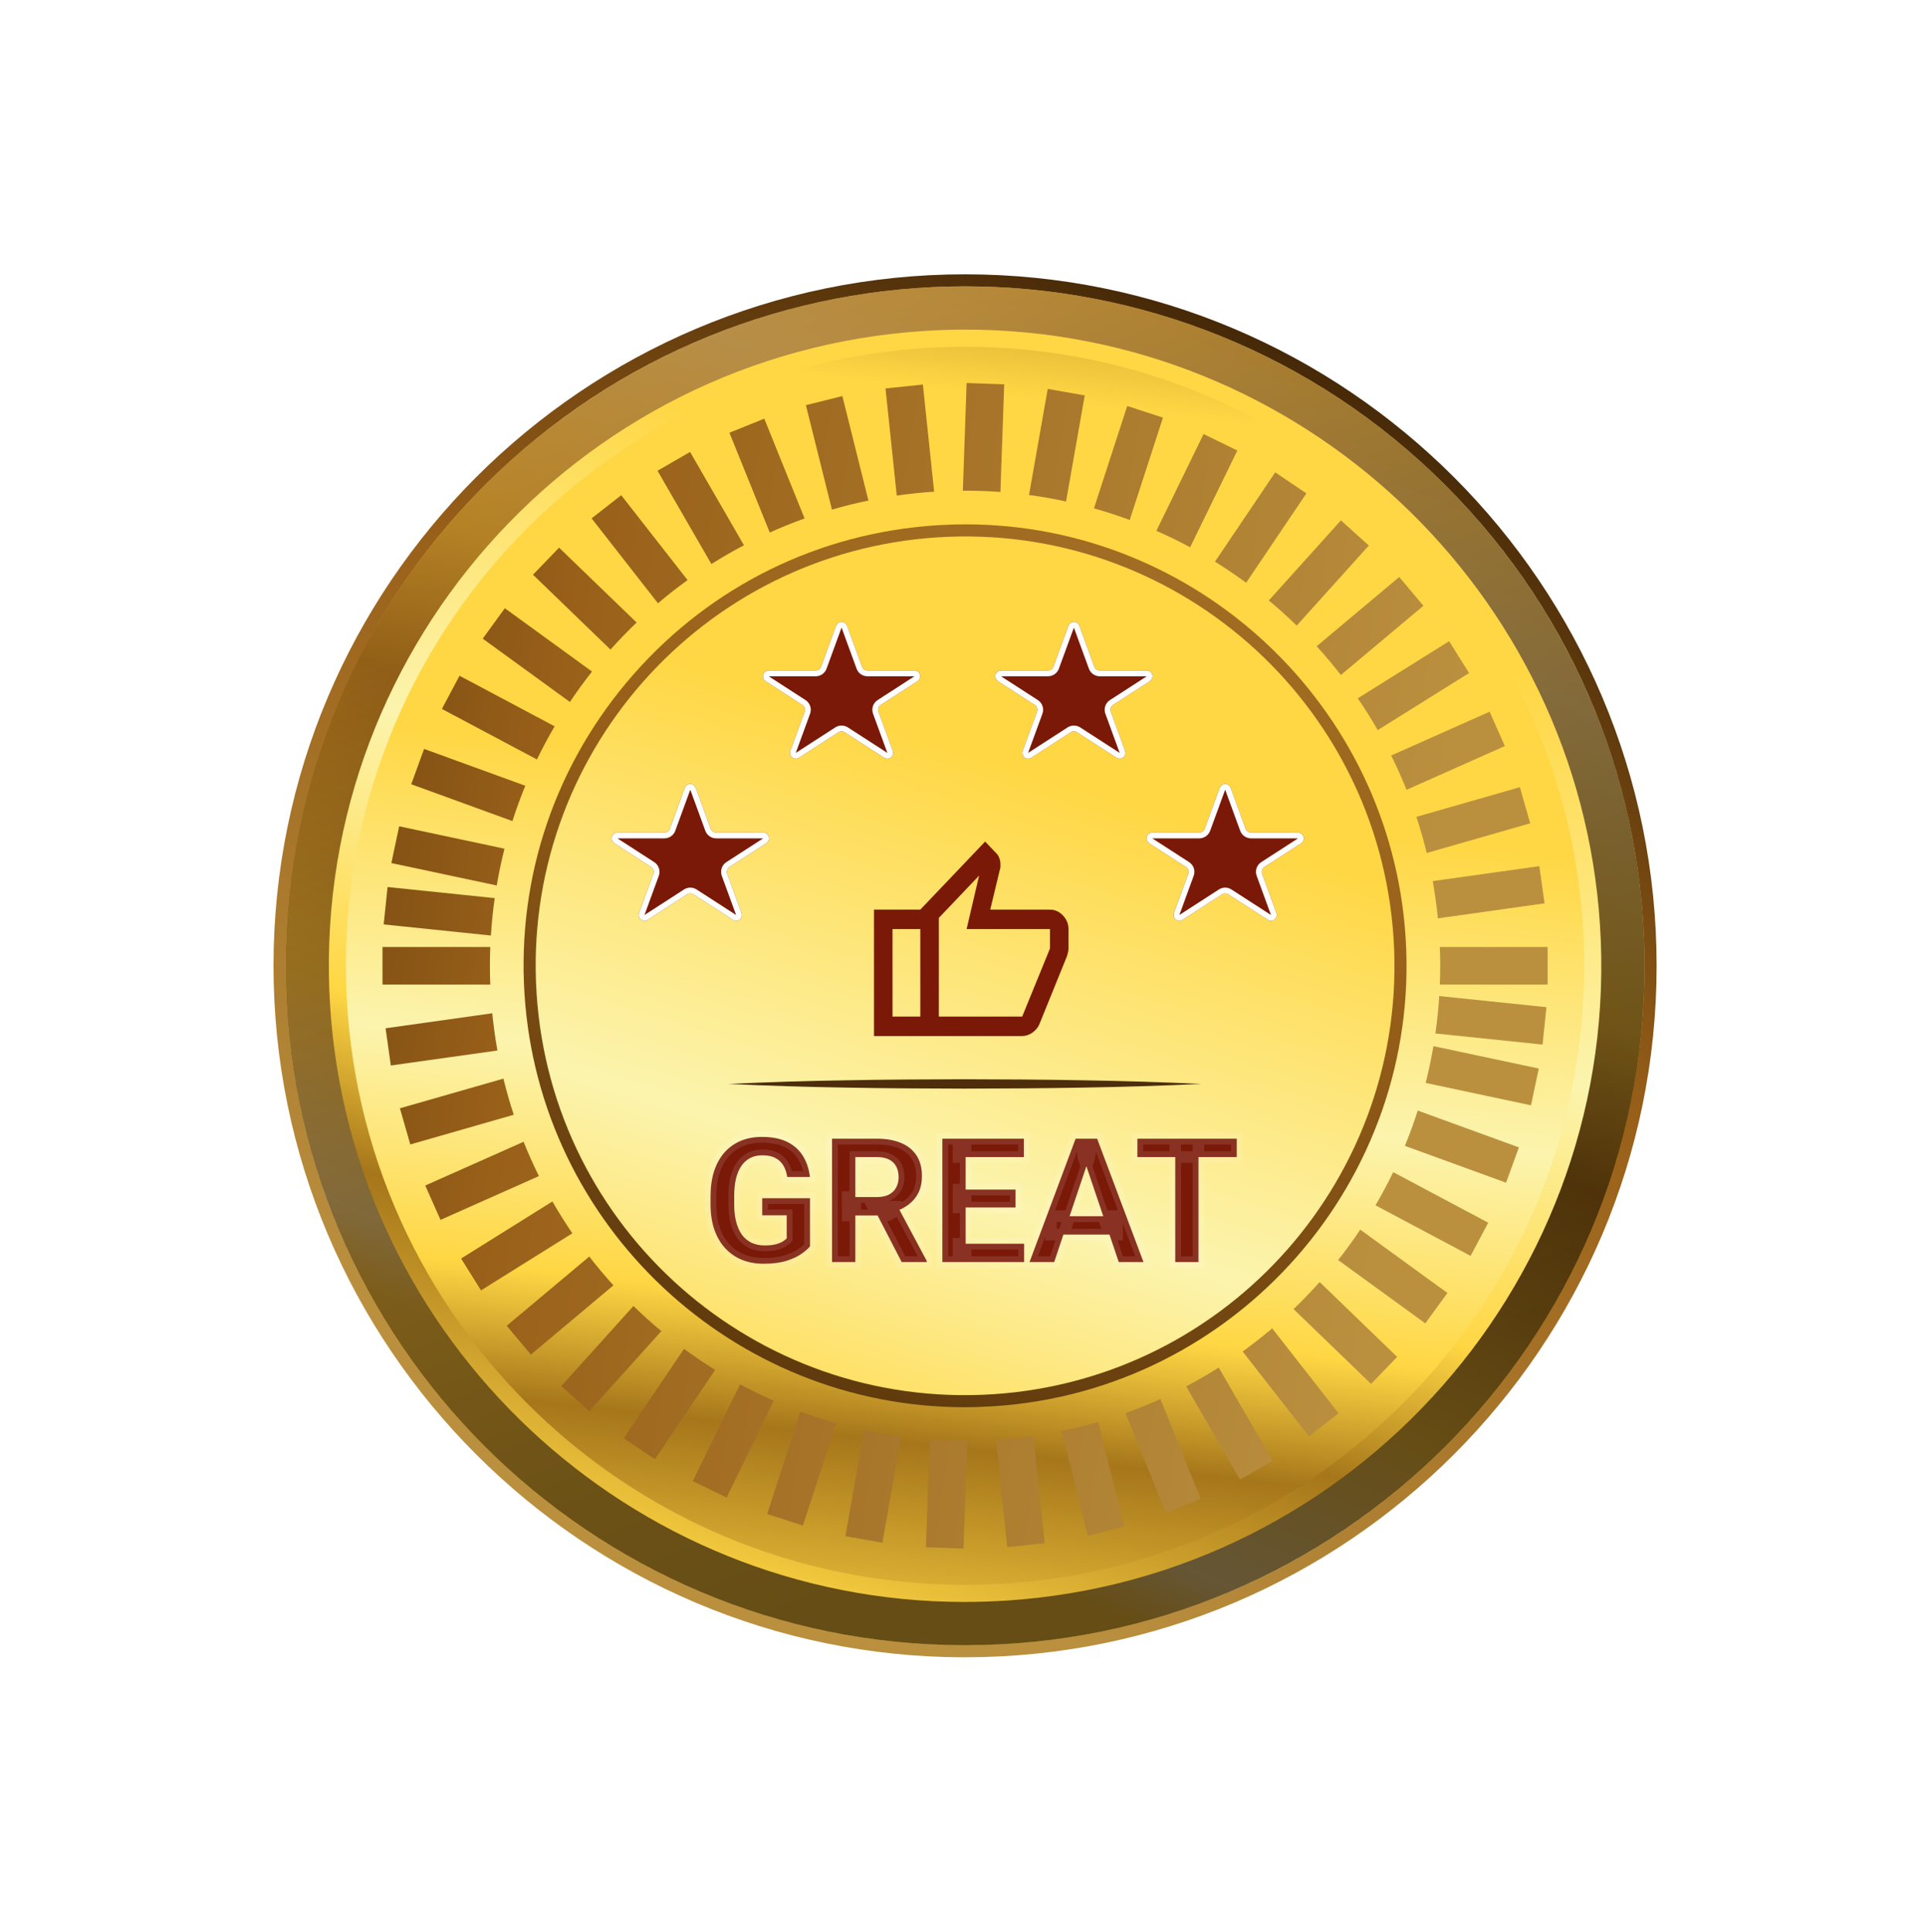 <svg width="333" height="334" viewBox="0 0 333 334" fill="none" xmlns="http://www.w3.org/2000/svg">
<path d="M166.856 286.57C100.925 286.57 47.289 232.928 47.289 166.997C47.289 101.066 100.925 47.43 166.856 47.43C232.787 47.43 286.423 101.066 286.423 166.997C286.423 232.928 232.787 286.564 166.856 286.564V286.57Z" fill="url(#paint0_linear_3808_193)"/>
<path d="M249.928 250.069C295.807 204.189 295.807 129.805 249.928 83.926C204.049 38.047 129.664 38.047 83.785 83.926C37.906 129.805 37.906 204.189 83.785 250.069C129.664 295.948 204.049 295.948 249.928 250.069Z" fill="url(#paint1_linear_3808_193)"/>
<path style="mix-blend-mode:multiply" opacity="0.7" d="M284.338 166.997C284.338 102.114 231.74 49.516 166.857 49.516C101.974 49.516 49.376 102.114 49.376 166.997C49.376 231.88 101.974 284.478 166.857 284.478C231.74 284.478 284.338 231.88 284.338 166.997Z" fill="url(#paint2_linear_3808_193)"/>
<path d="M166.753 276.997C108.955 276.997 60.786 231.768 57.084 174.032C53.207 113.506 99.295 61.107 159.822 57.224C162.193 57.074 164.595 56.997 166.966 56.997C224.759 56.997 272.933 102.226 276.635 159.962C280.512 220.488 234.429 272.892 173.897 276.77C171.526 276.92 169.124 276.997 166.759 276.997H166.753Z" fill="url(#paint3_linear_3808_193)"/>
<path d="M166.857 274.037C225.973 274.037 273.896 226.114 273.896 166.997C273.896 107.881 225.973 59.958 166.857 59.958C107.741 59.958 59.817 107.881 59.817 166.997C59.817 226.114 107.741 274.037 166.857 274.037Z" fill="url(#paint4_linear_3808_193)"/>
<path d="M166.785 243.328C126.68 243.328 93.254 211.947 90.686 171.884C89.382 151.54 96.081 131.904 109.545 116.592C123.01 101.284 141.631 92.132 161.975 90.827C163.622 90.724 165.288 90.666 166.929 90.666C207.034 90.666 240.46 122.048 243.027 162.111C245.719 204.11 213.738 240.471 171.739 243.163C170.092 243.266 168.426 243.323 166.785 243.323V243.328Z" fill="url(#paint5_linear_3808_193)"/>
<path d="M240.946 162.25C243.57 203.167 212.526 238.462 171.609 241.087C130.692 243.711 95.397 212.667 92.772 171.75C90.147 130.833 121.192 95.538 162.109 92.913C203.026 90.289 238.321 121.333 240.946 162.25Z" fill="url(#paint6_linear_3808_193)"/>
<g filter="url(#filter0_d_3808_193)">
<path d="M210.89 132.204C211.21 131.328 212.448 131.328 212.768 132.204L215.364 139.305C215.508 139.7 215.884 139.962 216.303 139.962H224.429C225.426 139.962 225.809 141.261 224.971 141.802L218.608 145.911C218.216 146.165 218.051 146.656 218.212 147.095L220.688 153.871C221.018 154.772 220.012 155.574 219.207 155.054L212.372 150.64C212.041 150.427 211.617 150.427 211.287 150.64L204.452 155.054C203.646 155.574 202.641 154.772 202.97 153.871L205.447 147.095C205.607 146.656 205.442 146.165 205.05 145.911L198.687 141.802C197.849 141.261 198.232 139.962 199.229 139.962H207.355C207.775 139.962 208.15 139.7 208.294 139.305L210.89 132.204Z" fill="#7A1908"/>
<path d="M212.299 132.375L214.895 139.477C215.111 140.068 215.674 140.462 216.303 140.462H224.429C224.927 140.462 225.119 141.111 224.7 141.382L218.337 145.491C217.748 145.871 217.501 146.608 217.742 147.266L220.219 154.042C220.383 154.493 219.881 154.894 219.478 154.634L212.643 150.22C212.148 149.9 211.511 149.9 211.015 150.22L204.18 154.634C203.777 154.894 203.275 154.493 203.44 154.042L205.916 147.266C206.157 146.608 205.91 145.871 205.321 145.491L198.958 141.382C198.539 141.111 198.731 140.462 199.229 140.462H207.355C207.985 140.462 208.547 140.068 208.764 139.477L211.36 132.375C211.52 131.938 212.139 131.938 212.299 132.375Z" stroke="white"/>
</g>
<g filter="url(#filter1_d_3808_193)">
<path d="M184.734 104.179C185.054 103.304 186.292 103.304 186.612 104.179L189.208 111.281C189.352 111.675 189.727 111.937 190.147 111.937H198.273C199.27 111.937 199.653 113.237 198.815 113.777L192.452 117.887C192.06 118.14 191.895 118.632 192.055 119.07L194.532 125.846C194.861 126.747 193.856 127.55 193.05 127.029L186.215 122.615C185.885 122.402 185.461 122.402 185.13 122.615L178.295 127.029C177.49 127.55 176.484 126.747 176.814 125.846L179.29 119.07C179.451 118.632 179.286 118.14 178.894 117.887L172.531 113.777C171.693 113.237 172.076 111.937 173.073 111.937H181.199C181.619 111.937 181.994 111.675 182.138 111.281L184.734 104.179Z" fill="#7A1908"/>
<path d="M186.142 104.351L188.738 111.452C188.955 112.044 189.517 112.437 190.147 112.437H198.273C198.771 112.437 198.963 113.087 198.544 113.357L192.181 117.467C191.592 117.847 191.345 118.584 191.586 119.242L194.062 126.018C194.227 126.468 193.725 126.87 193.322 126.609L186.487 122.195C185.991 121.875 185.354 121.875 184.859 122.195L178.024 126.609C177.621 126.87 177.119 126.468 177.283 126.018L179.76 119.242C180.001 118.584 179.754 117.847 179.165 117.467L172.802 113.357C172.383 113.087 172.575 112.437 173.073 112.437H181.199C181.828 112.437 182.391 112.044 182.607 111.452L185.203 104.351C185.363 103.913 185.982 103.913 186.142 104.351Z" stroke="white"/>
</g>
<g filter="url(#filter2_d_3808_193)">
<path d="M144.566 104.179C144.886 103.304 146.124 103.304 146.444 104.179L149.04 111.281C149.184 111.675 149.559 111.937 149.979 111.937H158.105C159.102 111.937 159.485 113.237 158.647 113.777L152.284 117.887C151.892 118.14 151.727 118.632 151.887 119.07L154.364 125.846C154.693 126.747 153.688 127.55 152.882 127.029L146.047 122.615C145.717 122.402 145.293 122.402 144.962 122.615L138.127 127.029C137.322 127.55 136.316 126.747 136.646 125.846L139.123 119.07C139.283 118.632 139.118 118.14 138.726 117.887L132.363 113.777C131.525 113.237 131.908 111.937 132.905 111.937H141.031C141.451 111.937 141.826 111.675 141.97 111.281L144.566 104.179Z" fill="#7A1908"/>
<path d="M145.975 104.351L148.57 111.452C148.787 112.044 149.349 112.437 149.979 112.437H158.105C158.603 112.437 158.795 113.087 158.376 113.357L152.013 117.467C151.424 117.847 151.177 118.584 151.418 119.242L153.894 126.018C154.059 126.468 153.557 126.87 153.154 126.609L146.319 122.195C145.823 121.875 145.186 121.875 144.691 122.195L137.856 126.609C137.453 126.87 136.951 126.468 137.115 126.018L139.592 119.242C139.833 118.584 139.586 117.847 138.997 117.467L132.634 113.357C132.215 113.087 132.407 112.437 132.905 112.437H141.031C141.66 112.437 142.223 112.044 142.439 111.452L145.035 104.351C145.195 103.913 145.814 103.913 145.975 104.351Z" stroke="white"/>
</g>
<g filter="url(#filter3_d_3808_193)">
<path d="M118.41 132.204C118.73 131.328 119.969 131.328 120.289 132.204L122.885 139.305C123.029 139.7 123.404 139.962 123.824 139.962H131.949C132.946 139.962 133.329 141.261 132.492 141.802L126.129 145.911C125.736 146.165 125.572 146.656 125.732 147.095L128.209 153.871C128.538 154.772 127.533 155.574 126.727 155.054L119.892 150.64C119.562 150.427 119.137 150.427 118.807 150.64L111.972 155.054C111.166 155.574 110.161 154.772 110.49 153.871L112.967 147.095C113.128 146.656 112.963 146.165 112.571 145.911L106.207 141.802C105.37 141.261 105.753 139.962 106.75 139.962H114.875C115.295 139.962 115.67 139.7 115.815 139.305L118.41 132.204Z" fill="#7A1908"/>
<path d="M119.819 132.375L122.415 139.477C122.631 140.068 123.194 140.462 123.824 140.462H131.949C132.448 140.462 132.639 141.111 132.221 141.382L125.857 145.491C125.269 145.871 125.022 146.608 125.262 147.266L127.739 154.042C127.904 154.493 127.401 154.894 126.998 154.634L120.163 150.22C119.668 149.9 119.031 149.9 118.536 150.22L111.701 154.634C111.298 154.894 110.795 154.493 110.96 154.042L113.437 147.266C113.677 146.608 113.43 145.871 112.842 145.491L106.479 141.382C106.06 141.111 106.251 140.462 106.75 140.462H114.875C115.505 140.462 116.068 140.068 116.284 139.477L118.88 132.375C119.04 131.938 119.659 131.938 119.819 132.375Z" stroke="white"/>
</g>
<path d="M231.83 116.721L246.102 104.747L241.925 99.767L227.652 111.741C229.107 113.34 230.5 115.007 231.83 116.721Z" fill="url(#paint7_linear_3808_193)"/>
<path d="M249.011 166.997C249.011 168.084 248.985 169.166 248.943 170.248H267.58V163.751H248.943C248.985 164.828 249.011 165.91 249.011 167.002V166.997Z" fill="url(#paint8_linear_3808_193)"/>
<path d="M243.188 136.568L260.188 129L257.548 123.062L240.537 130.636C241.495 132.572 242.38 134.549 243.188 136.568Z" fill="url(#paint9_linear_3808_193)"/>
<path d="M248.607 158.792L267.052 156.198L266.146 149.764L247.712 152.352C248.095 154.469 248.39 156.618 248.607 158.787V158.792Z" fill="url(#paint10_linear_3808_193)"/>
<path d="M246.677 147.491L264.573 142.361L262.781 136.112L244.891 141.242C245.569 143.292 246.164 145.373 246.677 147.491Z" fill="url(#paint11_linear_3808_193)"/>
<path d="M195.324 89.91L201.075 72.211L194.894 70.203L189.143 87.902C191.239 88.492 193.299 89.16 195.324 89.91Z" fill="url(#paint12_linear_3808_193)"/>
<path d="M184.313 86.711L187.548 68.375L181.15 67.247L177.914 85.588C180.073 85.878 182.211 86.256 184.313 86.711Z" fill="url(#paint13_linear_3808_193)"/>
<path d="M205.771 94.631L213.934 77.9L208.095 75.053L199.937 91.784C201.924 92.659 203.876 93.611 205.776 94.636L205.771 94.631Z" fill="url(#paint14_linear_3808_193)"/>
<path d="M224.199 108.174L236.669 94.326L231.84 89.978L219.374 103.825C221.041 105.213 222.651 106.662 224.199 108.179V108.174Z" fill="url(#paint15_linear_3808_193)"/>
<path d="M215.455 100.761L225.871 85.313L220.482 81.679L210.066 97.121C211.909 98.266 213.706 99.477 215.45 100.761H215.455Z" fill="url(#paint16_linear_3808_193)"/>
<path d="M223.65 226.358L237.053 239.3L241.567 234.626L228.165 221.679C226.72 223.294 225.219 224.857 223.656 226.353L223.65 226.358Z" fill="url(#paint17_linear_3808_193)"/>
<path d="M205.092 239.725L214.4 255.85L220.027 252.599L210.714 236.469C208.887 237.623 207.007 238.71 205.087 239.72L205.092 239.725Z" fill="url(#paint18_linear_3808_193)"/>
<path d="M248.178 178.696L266.705 180.617L267.373 174.151L248.84 172.23C248.706 174.41 248.483 176.563 248.178 178.696Z" fill="url(#paint19_linear_3808_193)"/>
<path d="M194.604 244.342L201.578 261.602L207.603 259.169L200.63 241.915C198.663 242.805 196.649 243.613 194.604 244.348V244.342Z" fill="url(#paint20_linear_3808_193)"/>
<path d="M183.566 247.449L188.07 265.51L194.375 263.937L189.872 245.875C187.801 246.476 185.699 247.004 183.566 247.444V247.449Z" fill="url(#paint21_linear_3808_193)"/>
<path d="M172.209 248.976L174.156 267.509L180.616 266.83L178.67 248.308C176.542 248.614 174.384 248.841 172.204 248.981L172.209 248.976Z" fill="url(#paint22_linear_3808_193)"/>
<path d="M214.84 233.689L226.311 248.37L231.431 244.369L219.96 229.688C218.308 231.09 216.6 232.426 214.84 233.694V233.689Z" fill="url(#paint23_linear_3808_193)"/>
<path d="M242.902 198.135L260.395 204.503L262.615 198.394L245.123 192.027C244.461 194.098 243.72 196.137 242.902 198.13V198.135Z" fill="url(#paint24_linear_3808_193)"/>
<path d="M166.857 84.843C168.912 84.843 170.952 84.92 172.97 85.07L173.623 66.455L167.126 66.227L166.474 84.848C166.603 84.848 166.727 84.848 166.857 84.848V84.843Z" fill="url(#paint25_linear_3808_193)"/>
<path d="M246.495 187.249L264.702 191.121L266.053 184.764L247.836 180.892C247.468 183.04 247.023 185.162 246.495 187.249Z" fill="url(#paint26_linear_3808_193)"/>
<path d="M237.819 208.411L254.261 217.154L257.31 211.419L240.879 202.68C239.931 204.637 238.912 206.547 237.819 208.416V208.411Z" fill="url(#paint27_linear_3808_193)"/>
<path d="M231.364 217.879L246.434 228.828L250.254 223.568L235.185 212.62C233.979 214.421 232.705 216.176 231.364 217.874V217.879Z" fill="url(#paint28_linear_3808_193)"/>
<path d="M238.207 126.246L253.997 116.379L250.554 110.871L234.76 120.743C235.981 122.529 237.131 124.366 238.207 126.251V126.246Z" fill="url(#paint29_linear_3808_193)"/>
<path d="M101.883 217.273L87.61 229.247L91.788 234.227L106.06 222.253C104.606 220.654 103.213 218.987 101.883 217.273Z" fill="url(#paint30_linear_3808_193)"/>
<path d="M95.511 207.748L79.722 217.615L83.164 223.123L98.958 213.251C97.737 211.465 96.588 209.627 95.505 207.743L95.511 207.748Z" fill="url(#paint31_linear_3808_193)"/>
<path d="M109.519 225.825L97.048 239.673L101.878 244.022L114.343 230.174C112.676 228.787 111.066 227.337 109.519 225.82V225.825Z" fill="url(#paint32_linear_3808_193)"/>
<path d="M85.11 175.207L66.665 177.801L67.571 184.235L86.005 181.647C85.622 179.53 85.327 177.381 85.11 175.212V175.207Z" fill="url(#paint33_linear_3808_193)"/>
<path d="M87.041 186.508L69.145 191.638L70.937 197.887L88.828 192.757C88.154 190.707 87.554 188.626 87.041 186.508Z" fill="url(#paint34_linear_3808_193)"/>
<path d="M90.526 197.426L73.525 204.994L76.165 210.932L93.176 203.358C92.219 201.422 91.333 199.445 90.526 197.426Z" fill="url(#paint35_linear_3808_193)"/>
<path d="M167.239 249.147C167.11 249.147 166.985 249.147 166.856 249.147C164.801 249.147 162.761 249.069 160.742 248.919L160.09 267.534L166.587 267.762L167.239 249.142V249.147Z" fill="url(#paint36_linear_3808_193)"/>
<path d="M149.4 247.288L146.165 265.624L152.563 266.753L155.799 248.411C153.64 248.122 151.502 247.744 149.4 247.288Z" fill="url(#paint37_linear_3808_193)"/>
<path d="M138.395 244.084L132.644 261.783L138.825 263.792L144.576 246.093C142.479 245.502 140.419 244.835 138.395 244.084Z" fill="url(#paint38_linear_3808_193)"/>
<path d="M161.509 85.023L159.562 66.491L153.102 67.169L155.048 85.691C157.176 85.386 159.334 85.158 161.514 85.018L161.509 85.023Z" fill="url(#paint39_linear_3808_193)"/>
<path d="M127.948 239.368L119.784 256.099L125.624 258.946L133.782 242.215C131.794 241.34 129.843 240.388 127.943 239.363L127.948 239.368Z" fill="url(#paint40_linear_3808_193)"/>
<path d="M118.262 233.239L107.847 248.686L113.236 252.32L123.651 236.878C121.808 235.734 120.012 234.523 118.267 233.239H118.262Z" fill="url(#paint41_linear_3808_193)"/>
<path d="M128.621 94.274L119.314 78.148L113.687 81.399L122.999 97.53C124.827 96.376 126.706 95.289 128.627 94.279L128.621 94.274Z" fill="url(#paint42_linear_3808_193)"/>
<path d="M118.879 100.31L107.407 85.629L102.287 89.63L113.759 104.312C115.41 102.909 117.118 101.573 118.879 100.305V100.31Z" fill="url(#paint43_linear_3808_193)"/>
<path d="M84.702 166.997C84.702 165.91 84.728 164.828 84.769 163.746H66.133V170.243H84.769C84.728 169.166 84.702 168.084 84.702 166.992V166.997Z" fill="url(#paint44_linear_3808_193)"/>
<path d="M139.114 89.651L132.141 72.392L126.115 74.825L133.088 92.079C135.055 91.189 137.069 90.381 139.114 89.646V89.651Z" fill="url(#paint45_linear_3808_193)"/>
<path d="M150.146 86.546L145.642 68.484L139.337 70.058L143.841 88.119C145.911 87.519 148.013 86.991 150.146 86.551V86.546Z" fill="url(#paint46_linear_3808_193)"/>
<path d="M110.067 107.641L96.665 94.699L92.15 99.373L105.553 112.32C106.997 110.705 108.499 109.142 110.062 107.646L110.067 107.641Z" fill="url(#paint47_linear_3808_193)"/>
<path d="M85.535 155.298L67.008 153.377L66.34 159.843L84.873 161.763C85.007 159.584 85.23 157.43 85.535 155.298Z" fill="url(#paint48_linear_3808_193)"/>
<path d="M87.223 146.751L69.016 142.878L67.665 149.235L85.882 153.108C86.249 150.959 86.695 148.837 87.223 146.751Z" fill="url(#paint49_linear_3808_193)"/>
<path d="M95.894 125.589L79.452 116.845L76.403 122.581L92.834 131.319C93.782 129.363 94.801 127.452 95.894 125.584V125.589Z" fill="url(#paint50_linear_3808_193)"/>
<path d="M90.816 135.864L73.323 129.497L71.103 135.606L88.595 141.973C89.257 139.902 89.998 137.863 90.821 135.87L90.816 135.864Z" fill="url(#paint51_linear_3808_193)"/>
<path d="M102.355 116.12L87.285 105.171L83.465 110.431L98.534 121.38C99.74 119.578 101.014 117.823 102.355 116.125V116.12Z" fill="url(#paint52_linear_3808_193)"/>
<path d="M176.732 179.144H159.117V157.285L170.327 145.515L172.329 147.616C172.515 147.813 172.669 148.079 172.789 148.415C172.909 148.751 172.969 149.074 172.969 149.382V149.97L171.208 157.285H181.537C182.391 157.285 183.138 157.621 183.778 158.294C184.419 158.966 184.739 159.751 184.739 160.648V164.011C184.739 164.207 184.713 164.417 184.659 164.641C184.606 164.865 184.552 165.075 184.499 165.272L179.695 177.126C179.455 177.686 179.054 178.163 178.494 178.555C177.933 178.947 177.346 179.144 176.732 179.144ZM162.32 175.781H176.732L181.537 164.011V160.648H167.124L169.286 151.4L162.32 158.714V175.781ZM159.117 157.285V160.648H154.313V175.781H159.117V179.144H151.11V157.285H159.117Z" fill="#7A1908"/>
<mask id="path-63-outside-1_3808_193" maskUnits="userSpaceOnUse" x="121.26" y="195.222" width="94" height="25" fill="black">
<rect fill="white" x="121.26" y="195.222" width="94" height="25"/>
<path d="M140.049 207.191V215.497C139.736 215.897 139.243 216.332 138.569 216.801C137.905 217.27 137.036 217.675 135.962 218.017C134.888 218.349 133.569 218.515 132.007 218.515C130.65 218.515 129.409 218.29 128.286 217.841C127.163 217.382 126.196 216.713 125.386 215.834C124.575 214.955 123.95 213.881 123.511 212.611C123.071 211.342 122.852 209.892 122.852 208.261V206.854C122.852 205.224 123.057 203.773 123.467 202.504C123.887 201.234 124.483 200.16 125.254 199.281C126.035 198.402 126.968 197.733 128.052 197.274C129.146 196.815 130.366 196.586 131.714 196.586C133.521 196.586 135.005 196.884 136.167 197.479C137.339 198.075 138.237 198.896 138.862 199.94C139.487 200.976 139.878 202.167 140.034 203.515H136.109C136.001 202.772 135.786 202.123 135.464 201.566C135.142 201 134.683 200.561 134.087 200.248C133.501 199.926 132.739 199.765 131.802 199.765C131.011 199.765 130.313 199.921 129.707 200.233C129.102 200.546 128.594 201 128.184 201.596C127.774 202.191 127.461 202.929 127.246 203.808C127.041 204.687 126.939 205.692 126.939 206.825V208.261C126.939 209.403 127.056 210.419 127.29 211.308C127.525 212.187 127.861 212.929 128.301 213.534C128.75 214.13 129.302 214.584 129.956 214.896C130.62 215.199 131.372 215.351 132.212 215.351C132.974 215.351 133.604 215.287 134.102 215.16C134.61 215.023 135.015 214.862 135.318 214.677C135.62 214.491 135.855 214.311 136.021 214.135V210.136H131.787V207.191H140.049ZM143.858 196.894H151.607C153.228 196.894 154.619 197.138 155.781 197.626C156.943 198.114 157.837 198.837 158.462 199.794C159.087 200.751 159.4 201.928 159.4 203.324C159.4 204.428 159.204 205.385 158.814 206.195C158.423 207.006 157.871 207.685 157.158 208.231C156.455 208.778 155.625 209.208 154.668 209.521L153.408 210.165H146.568L146.538 206.986H151.651C152.481 206.986 153.169 206.84 153.716 206.547C154.263 206.254 154.673 205.849 154.946 205.331C155.23 204.813 155.371 204.223 155.371 203.559C155.371 202.846 155.235 202.23 154.961 201.713C154.688 201.186 154.273 200.78 153.716 200.497C153.159 200.214 152.456 200.072 151.607 200.072H147.886V218.222H143.858V196.894ZM155.899 218.222L150.962 208.671L155.225 208.656L160.22 218.017V218.222H155.899ZM177.066 215.058V218.222H165.728V215.058H177.066ZM166.958 196.894V218.222H162.93V196.894H166.958ZM175.586 205.697V208.788H165.728V205.697H175.586ZM177.022 196.894V200.072H165.728V196.894H177.022ZM188.345 200.131L182.266 218.222H178.003L185.972 196.894H188.696L188.345 200.131ZM193.428 218.222L187.319 200.131L186.953 196.894H189.693L197.705 218.222H193.428ZM193.15 210.297V213.476H181.709V210.297H193.15ZM207.212 196.894V218.222H203.198V196.894H207.212ZM213.833 196.894V200.072H196.651V196.894H213.833Z"/>
</mask>
<path d="M140.049 207.191V215.497C139.736 215.897 139.243 216.332 138.569 216.801C137.905 217.27 137.036 217.675 135.962 218.017C134.888 218.349 133.569 218.515 132.007 218.515C130.65 218.515 129.409 218.29 128.286 217.841C127.163 217.382 126.196 216.713 125.386 215.834C124.575 214.955 123.95 213.881 123.511 212.611C123.071 211.342 122.852 209.892 122.852 208.261V206.854C122.852 205.224 123.057 203.773 123.467 202.504C123.887 201.234 124.483 200.16 125.254 199.281C126.035 198.402 126.968 197.733 128.052 197.274C129.146 196.815 130.366 196.586 131.714 196.586C133.521 196.586 135.005 196.884 136.167 197.479C137.339 198.075 138.237 198.896 138.862 199.94C139.487 200.976 139.878 202.167 140.034 203.515H136.109C136.001 202.772 135.786 202.123 135.464 201.566C135.142 201 134.683 200.561 134.087 200.248C133.501 199.926 132.739 199.765 131.802 199.765C131.011 199.765 130.313 199.921 129.707 200.233C129.102 200.546 128.594 201 128.184 201.596C127.774 202.191 127.461 202.929 127.246 203.808C127.041 204.687 126.939 205.692 126.939 206.825V208.261C126.939 209.403 127.056 210.419 127.29 211.308C127.525 212.187 127.861 212.929 128.301 213.534C128.75 214.13 129.302 214.584 129.956 214.896C130.62 215.199 131.372 215.351 132.212 215.351C132.974 215.351 133.604 215.287 134.102 215.16C134.61 215.023 135.015 214.862 135.318 214.677C135.62 214.491 135.855 214.311 136.021 214.135V210.136H131.787V207.191H140.049ZM143.858 196.894H151.607C153.228 196.894 154.619 197.138 155.781 197.626C156.943 198.114 157.837 198.837 158.462 199.794C159.087 200.751 159.4 201.928 159.4 203.324C159.4 204.428 159.204 205.385 158.814 206.195C158.423 207.006 157.871 207.685 157.158 208.231C156.455 208.778 155.625 209.208 154.668 209.521L153.408 210.165H146.568L146.538 206.986H151.651C152.481 206.986 153.169 206.84 153.716 206.547C154.263 206.254 154.673 205.849 154.946 205.331C155.23 204.813 155.371 204.223 155.371 203.559C155.371 202.846 155.235 202.23 154.961 201.713C154.688 201.186 154.273 200.78 153.716 200.497C153.159 200.214 152.456 200.072 151.607 200.072H147.886V218.222H143.858V196.894ZM155.899 218.222L150.962 208.671L155.225 208.656L160.22 218.017V218.222H155.899ZM177.066 215.058V218.222H165.728V215.058H177.066ZM166.958 196.894V218.222H162.93V196.894H166.958ZM175.586 205.697V208.788H165.728V205.697H175.586ZM177.022 196.894V200.072H165.728V196.894H177.022ZM188.345 200.131L182.266 218.222H178.003L185.972 196.894H188.696L188.345 200.131ZM193.428 218.222L187.319 200.131L186.953 196.894H189.693L197.705 218.222H193.428ZM193.15 210.297V213.476H181.709V210.297H193.15ZM207.212 196.894V218.222H203.198V196.894H207.212ZM213.833 196.894V200.072H196.651V196.894H213.833Z" fill="#7A1908"/>
<path d="M140.049 207.191H141.049V206.191H140.049V207.191ZM140.049 215.497L140.837 216.112L141.049 215.841V215.497H140.049ZM138.569 216.801L137.998 215.98L137.993 215.984L138.569 216.801ZM135.962 218.017L136.257 218.972L136.265 218.97L135.962 218.017ZM128.286 217.841L127.908 218.767L127.915 218.769L128.286 217.841ZM123.467 202.504L122.518 202.19L122.515 202.196L123.467 202.504ZM125.254 199.281L124.507 198.617L124.503 198.622L125.254 199.281ZM128.052 197.274L127.665 196.352L127.662 196.354L128.052 197.274ZM136.167 197.479L135.711 198.369L135.714 198.371L136.167 197.479ZM138.862 199.94L138.004 200.454L138.006 200.457L138.862 199.94ZM140.034 203.515V204.515H141.157L141.028 203.399L140.034 203.515ZM136.109 203.515L135.119 203.658L135.243 204.515H136.109V203.515ZM135.464 201.566L134.595 202.061L134.599 202.067L135.464 201.566ZM134.087 200.248L133.605 201.124L133.614 201.129L133.623 201.134L134.087 200.248ZM127.246 203.808L126.275 203.57L126.272 203.58L127.246 203.808ZM127.29 211.308L126.323 211.563L126.324 211.565L127.29 211.308ZM128.301 213.534L127.492 214.122L127.497 214.129L127.502 214.136L128.301 213.534ZM129.956 214.896L129.525 215.799L129.533 215.803L129.541 215.806L129.956 214.896ZM134.102 215.16L134.349 216.129L134.362 216.126L134.102 215.16ZM136.021 214.135L136.748 214.821L137.021 214.532V214.135H136.021ZM136.021 210.136H137.021V209.136H136.021V210.136ZM131.787 210.136H130.787V211.136H131.787V210.136ZM131.787 207.191V206.191H130.787V207.191H131.787ZM139.049 207.191V215.497H141.049V207.191H139.049ZM139.261 214.882C139.036 215.17 138.634 215.538 137.998 215.98L139.141 217.622C139.853 217.126 140.437 216.625 140.837 216.112L139.261 214.882ZM137.993 215.984C137.438 216.376 136.67 216.742 135.659 217.064L136.265 218.97C137.402 218.608 138.373 218.163 139.146 217.618L137.993 215.984ZM135.667 217.061C134.717 217.355 133.505 217.515 132.007 217.515V219.515C133.634 219.515 135.058 219.343 136.257 218.972L135.667 217.061ZM132.007 217.515C130.761 217.515 129.649 217.309 128.658 216.912L127.915 218.769C129.17 219.271 130.538 219.515 132.007 219.515V217.515ZM128.665 216.915C127.675 216.511 126.831 215.926 126.121 215.156L124.651 216.512C125.562 217.5 126.651 218.253 127.908 218.766L128.665 216.915ZM126.121 215.156C125.415 214.39 124.856 213.44 124.456 212.284L122.566 212.938C123.045 214.322 123.736 215.52 124.651 216.512L126.121 215.156ZM124.456 212.284C124.06 211.14 123.852 209.803 123.852 208.261H121.852C121.852 209.98 122.083 211.544 122.566 212.938L124.456 212.284ZM123.852 208.261V206.854H121.852V208.261H123.852ZM123.852 206.854C123.852 205.306 124.047 203.962 124.419 202.811L122.515 202.196C122.067 203.585 121.852 205.142 121.852 206.854H123.852ZM124.416 202.818C124.8 201.658 125.334 200.706 126.006 199.941L124.503 198.622C123.631 199.615 122.974 200.811 122.518 202.19L124.416 202.818ZM126.001 199.946C126.684 199.178 127.494 198.596 128.442 198.195L127.662 196.354C126.441 196.87 125.387 197.627 124.507 198.617L126.001 199.946ZM128.439 198.197C129.394 197.795 130.481 197.586 131.714 197.586V195.586C130.251 195.586 128.897 195.835 127.665 196.352L128.439 198.197ZM131.714 197.586C133.42 197.586 134.734 197.868 135.711 198.369L136.623 196.59C135.276 195.899 133.622 195.586 131.714 195.586V197.586ZM135.714 198.371C136.732 198.888 137.484 199.583 138.004 200.454L139.721 199.427C138.991 198.208 137.946 197.262 136.62 196.588L135.714 198.371ZM138.006 200.457C138.549 201.356 138.899 202.407 139.041 203.63L141.028 203.399C140.857 201.927 140.426 200.595 139.719 199.424L138.006 200.457ZM140.034 202.515H136.109V204.515H140.034V202.515ZM137.098 203.371C136.976 202.524 136.725 201.749 136.329 201.065L134.599 202.067C134.847 202.497 135.027 203.021 135.119 203.658L137.098 203.371ZM136.333 201.072C135.913 200.334 135.311 199.761 134.552 199.362L133.623 201.134C134.054 201.36 134.37 201.666 134.595 202.061L136.333 201.072ZM134.569 199.372C133.788 198.942 132.844 198.765 131.802 198.765V200.765C132.635 200.765 133.214 200.909 133.605 201.124L134.569 199.372ZM131.802 198.765C130.877 198.765 130.017 198.948 129.249 199.345L130.166 201.122C130.608 200.894 131.145 200.765 131.802 200.765V198.765ZM129.249 199.345C128.488 199.737 127.858 200.306 127.36 201.029L129.007 202.163C129.33 201.694 129.716 201.354 130.166 201.122L129.249 199.345ZM127.36 201.029C126.866 201.746 126.512 202.602 126.275 203.57L128.218 204.045C128.411 203.256 128.681 202.637 129.007 202.163L127.36 201.029ZM126.272 203.58C126.046 204.55 125.939 205.634 125.939 206.825H127.939C127.939 205.75 128.036 204.823 128.22 204.035L126.272 203.58ZM125.939 206.825V208.261H127.939V206.825H125.939ZM125.939 208.261C125.939 209.469 126.062 210.573 126.323 211.563L128.257 211.053C128.049 210.264 127.939 209.337 127.939 208.261H125.939ZM126.324 211.565C126.583 212.538 126.966 213.398 127.492 214.122L129.11 212.947C128.757 212.46 128.466 211.835 128.256 211.05L126.324 211.565ZM127.502 214.136C128.045 214.856 128.722 215.415 129.525 215.799L130.387 213.994C129.882 213.753 129.455 213.404 129.099 212.932L127.502 214.136ZM129.541 215.806C130.354 216.177 131.251 216.351 132.212 216.351V214.351C131.494 214.351 130.887 214.222 130.371 213.987L129.541 215.806ZM132.212 216.351C133.021 216.351 133.741 216.284 134.349 216.129L133.855 214.191C133.466 214.29 132.926 214.351 132.212 214.351V216.351ZM134.362 216.126C134.922 215.975 135.427 215.783 135.84 215.529L134.795 213.824C134.603 213.942 134.297 214.072 133.842 214.195L134.362 216.126ZM135.84 215.529C136.186 215.317 136.5 215.084 136.748 214.821L135.294 213.448C135.209 213.538 135.054 213.665 134.795 213.824L135.84 215.529ZM137.021 214.135V210.136H135.021V214.135H137.021ZM136.021 209.136H131.787V211.136H136.021V209.136ZM132.787 210.136V207.191H130.787V210.136H132.787ZM131.787 208.191H140.049V206.191H131.787V208.191ZM143.858 196.894V195.894H142.858V196.894H143.858ZM157.158 208.231L156.55 207.438L156.544 207.442L157.158 208.231ZM154.668 209.521L154.358 208.57L154.283 208.594L154.213 208.63L154.668 209.521ZM153.408 210.165V211.165H153.649L153.864 211.055L153.408 210.165ZM146.568 210.165L145.568 210.174L145.577 211.165H146.568V210.165ZM146.538 206.986V205.986H145.529L145.538 206.996L146.538 206.986ZM154.946 205.331L154.069 204.851L154.066 204.857L154.062 204.864L154.946 205.331ZM154.961 201.713L154.073 202.173L154.077 202.18L154.961 201.713ZM147.886 200.072V199.072H146.886V200.072H147.886ZM147.886 218.222V219.222H148.886V218.222H147.886ZM143.858 218.222H142.858V219.222H143.858V218.222ZM155.899 218.222L155.01 218.681L155.29 219.222H155.899V218.222ZM150.962 208.671L150.959 207.671L149.322 207.677L150.074 209.13L150.962 208.671ZM155.225 208.656L156.107 208.185L155.823 207.654L155.221 207.656L155.225 208.656ZM160.22 218.017H161.22V217.766L161.102 217.546L160.22 218.017ZM160.22 218.222V219.222H161.22V218.222H160.22ZM143.858 197.894H151.607V195.894H143.858V197.894ZM151.607 197.894C153.131 197.894 154.384 198.124 155.394 198.548L156.169 196.704C154.854 196.152 153.324 195.894 151.607 195.894V197.894ZM155.394 198.548C156.392 198.967 157.12 199.568 157.625 200.341L159.299 199.247C158.554 198.106 157.495 197.261 156.169 196.704L155.394 198.548ZM157.625 200.341C158.122 201.102 158.4 202.079 158.4 203.324H160.4C160.4 201.777 160.052 200.4 159.299 199.247L157.625 200.341ZM158.4 203.324C158.4 204.311 158.225 205.113 157.913 205.761L159.714 206.629C160.183 205.656 160.4 204.545 160.4 203.324H158.4ZM157.913 205.761C157.59 206.431 157.138 206.987 156.55 207.438L157.767 209.025C158.604 208.383 159.256 207.581 159.714 206.629L157.913 205.761ZM156.544 207.442C155.943 207.91 155.219 208.289 154.358 208.57L154.979 210.471C156.031 210.127 156.967 209.647 157.772 209.021L156.544 207.442ZM154.213 208.63L152.953 209.275L153.864 211.055L155.124 210.411L154.213 208.63ZM153.408 209.165H146.568V211.165H153.408V209.165ZM147.567 210.156L147.538 206.977L145.538 206.996L145.568 210.174L147.567 210.156ZM146.538 207.986H151.651V205.986H146.538V207.986ZM151.651 207.986C152.592 207.986 153.455 207.821 154.188 207.428L153.244 205.665C152.883 205.859 152.369 205.986 151.651 205.986V207.986ZM154.188 207.428C154.9 207.047 155.458 206.503 155.831 205.798L154.062 204.864C153.888 205.195 153.626 205.461 153.244 205.665L154.188 207.428ZM155.824 205.811C156.197 205.129 156.371 204.369 156.371 203.559H154.371C154.371 204.076 154.262 204.498 154.069 204.851L155.824 205.811ZM156.371 203.559C156.371 202.718 156.21 201.935 155.845 201.246L154.077 202.18C154.259 202.526 154.371 202.973 154.371 203.559H156.371ZM155.849 201.253C155.474 200.53 154.902 199.979 154.169 199.606L153.263 201.388C153.643 201.582 153.901 201.841 154.073 202.173L155.849 201.253ZM154.169 199.606C153.431 199.23 152.56 199.072 151.607 199.072V201.072C152.353 201.072 152.888 201.198 153.263 201.388L154.169 199.606ZM151.607 199.072H147.886V201.072H151.607V199.072ZM146.886 200.072V218.222H148.886V200.072H146.886ZM147.886 217.222H143.858V219.222H147.886V217.222ZM144.858 218.222V196.894H142.858V218.222H144.858ZM156.787 217.763L151.85 208.212L150.074 209.13L155.01 218.681L156.787 217.763ZM150.965 209.671L155.228 209.656L155.221 207.656L150.959 207.671L150.965 209.671ZM154.343 209.127L159.338 218.487L161.102 217.546L156.107 208.185L154.343 209.127ZM159.22 218.017V218.222H161.22V218.017H159.22ZM160.22 217.222H155.899V219.222H160.22V217.222ZM177.066 215.058H178.066V214.058H177.066V215.058ZM177.066 218.222V219.222H178.066V218.222H177.066ZM165.728 218.222H164.728V219.222H165.728V218.222ZM165.728 215.058V214.058H164.728V215.058H165.728ZM166.958 196.894H167.958V195.894H166.958V196.894ZM166.958 218.222V219.222H167.958V218.222H166.958ZM162.93 218.222H161.93V219.222H162.93V218.222ZM162.93 196.894V195.894H161.93V196.894H162.93ZM175.586 205.697H176.586V204.697H175.586V205.697ZM175.586 208.788V209.788H176.586V208.788H175.586ZM165.728 208.788H164.728V209.788H165.728V208.788ZM165.728 205.697V204.697H164.728V205.697H165.728ZM177.022 196.894H178.022V195.894H177.022V196.894ZM177.022 200.072V201.072H178.022V200.072H177.022ZM165.728 200.072H164.728V201.072H165.728V200.072ZM165.728 196.894V195.894H164.728V196.894H165.728ZM176.066 215.058V218.222H178.066V215.058H176.066ZM177.066 217.222H165.728V219.222H177.066V217.222ZM166.728 218.222V215.058H164.728V218.222H166.728ZM165.728 216.058H177.066V214.058H165.728V216.058ZM165.958 196.894V218.222H167.958V196.894H165.958ZM166.958 217.222H162.93V219.222H166.958V217.222ZM163.93 218.222V196.894H161.93V218.222H163.93ZM162.93 197.894H166.958V195.894H162.93V197.894ZM174.586 205.697V208.788H176.586V205.697H174.586ZM175.586 207.788H165.728V209.788H175.586V207.788ZM166.728 208.788V205.697H164.728V208.788H166.728ZM165.728 206.697H175.586V204.697H165.728V206.697ZM176.022 196.894V200.072H178.022V196.894H176.022ZM177.022 199.072H165.728V201.072H177.022V199.072ZM166.728 200.072V196.894H164.728V200.072H166.728ZM165.728 197.894H177.022V195.894H165.728V197.894ZM188.345 200.131L189.293 200.449L189.327 200.347L189.339 200.239L188.345 200.131ZM182.266 218.222V219.222H182.985L183.214 218.54L182.266 218.222ZM178.003 218.222L177.066 217.872L176.562 219.222H178.003V218.222ZM185.972 196.894V195.894H185.278L185.035 196.544L185.972 196.894ZM188.696 196.894L189.691 197.002L189.811 195.894H188.696V196.894ZM193.428 218.222L192.48 218.542L192.71 219.222H193.428V218.222ZM187.319 200.131L186.326 200.243L186.338 200.349L186.372 200.451L187.319 200.131ZM186.953 196.894V195.894H185.834L185.96 197.006L186.953 196.894ZM189.693 196.894L190.629 196.542L190.385 195.894H189.693V196.894ZM197.705 218.222V219.222H199.149L198.641 217.87L197.705 218.222ZM193.15 210.297H194.15V209.297H193.15V210.297ZM193.15 213.476V214.476H194.15V213.476H193.15ZM181.709 213.476H180.709V214.476H181.709V213.476ZM181.709 210.297V209.297H180.709V210.297H181.709ZM187.397 199.812L181.318 217.903L183.214 218.54L189.293 200.449L187.397 199.812ZM182.266 217.222H178.003V219.222H182.266V217.222ZM178.94 218.572L186.909 197.244L185.035 196.544L177.066 217.872L178.94 218.572ZM185.972 197.894H188.696V195.894H185.972V197.894ZM187.702 196.786L187.351 200.023L189.339 200.239L189.691 197.002L187.702 196.786ZM194.375 217.902L188.267 199.811L186.372 200.451L192.48 218.542L194.375 217.902ZM188.313 200.018L187.947 196.781L185.96 197.006L186.326 200.243L188.313 200.018ZM186.953 197.894H189.693V195.894H186.953V197.894ZM188.756 197.245L196.769 218.573L198.641 217.87L190.629 196.542L188.756 197.245ZM197.705 217.222H193.428V219.222H197.705V217.222ZM192.15 210.297V213.476H194.15V210.297H192.15ZM193.15 212.476H181.709V214.476H193.15V212.476ZM182.709 213.476V210.297H180.709V213.476H182.709ZM181.709 211.297H193.15V209.297H181.709V211.297ZM207.212 196.894H208.212V195.894H207.212V196.894ZM207.212 218.222V219.222H208.212V218.222H207.212ZM203.198 218.222H202.198V219.222H203.198V218.222ZM203.198 196.894V195.894H202.198V196.894H203.198ZM213.833 196.894H214.833V195.894H213.833V196.894ZM213.833 200.072V201.072H214.833V200.072H213.833ZM196.651 200.072H195.651V201.072H196.651V200.072ZM196.651 196.894V195.894H195.651V196.894H196.651ZM206.212 196.894V218.222H208.212V196.894H206.212ZM207.212 217.222H203.198V219.222H207.212V217.222ZM204.198 218.222V196.894H202.198V218.222H204.198ZM203.198 197.894H207.212V195.894H203.198V197.894ZM212.833 196.894V200.072H214.833V196.894H212.833ZM213.833 199.072H196.651V201.072H213.833V199.072ZM197.651 200.072V196.894H195.651V200.072H197.651ZM196.651 197.894H213.833V195.894H196.651V197.894Z" fill="white" fill-opacity="0.11" mask="url(#path-63-outside-1_3808_193)"/>
<path d="M125.889 187.426C132.701 187.115 139.514 186.902 146.332 186.795C153.144 186.668 159.957 186.632 166.775 186.617C173.587 186.632 180.405 186.668 187.218 186.795C194.03 186.902 200.843 187.11 207.661 187.426C200.848 187.741 194.035 187.95 187.218 188.057C180.405 188.184 173.592 188.219 166.775 188.235C159.962 188.219 153.149 188.184 146.332 188.057C139.519 187.95 132.706 187.741 125.889 187.426Z" fill="#4D2D0B"/>
<defs>
<filter id="filter0_d_3808_193" x="194.228" y="131.547" width="35.203" height="31.671" filterUnits="userSpaceOnUse" color-interpolation-filters="sRGB">
<feFlood flood-opacity="0" result="BackgroundImageFix"/>
<feColorMatrix in="SourceAlpha" type="matrix" values="0 0 0 0 0 0 0 0 0 0 0 0 0 0 0 0 0 0 127 0" result="hardAlpha"/>
<feOffset dy="4"/>
<feGaussianBlur stdDeviation="2"/>
<feComposite in2="hardAlpha" operator="out"/>
<feColorMatrix type="matrix" values="0 0 0 0 0 0 0 0 0 0 0 0 0 0 0 0 0 0 0.25 0"/>
<feBlend mode="normal" in2="BackgroundImageFix" result="effect1_dropShadow_3808_193"/>
<feBlend mode="normal" in="SourceGraphic" in2="effect1_dropShadow_3808_193" result="shape"/>
</filter>
<filter id="filter1_d_3808_193" x="168.071" y="103.522" width="35.203" height="31.671" filterUnits="userSpaceOnUse" color-interpolation-filters="sRGB">
<feFlood flood-opacity="0" result="BackgroundImageFix"/>
<feColorMatrix in="SourceAlpha" type="matrix" values="0 0 0 0 0 0 0 0 0 0 0 0 0 0 0 0 0 0 127 0" result="hardAlpha"/>
<feOffset dy="4"/>
<feGaussianBlur stdDeviation="2"/>
<feComposite in2="hardAlpha" operator="out"/>
<feColorMatrix type="matrix" values="0 0 0 0 0 0 0 0 0 0 0 0 0 0 0 0 0 0 0.25 0"/>
<feBlend mode="normal" in2="BackgroundImageFix" result="effect1_dropShadow_3808_193"/>
<feBlend mode="normal" in="SourceGraphic" in2="effect1_dropShadow_3808_193" result="shape"/>
</filter>
<filter id="filter2_d_3808_193" x="127.903" y="103.522" width="35.203" height="31.671" filterUnits="userSpaceOnUse" color-interpolation-filters="sRGB">
<feFlood flood-opacity="0" result="BackgroundImageFix"/>
<feColorMatrix in="SourceAlpha" type="matrix" values="0 0 0 0 0 0 0 0 0 0 0 0 0 0 0 0 0 0 127 0" result="hardAlpha"/>
<feOffset dy="4"/>
<feGaussianBlur stdDeviation="2"/>
<feComposite in2="hardAlpha" operator="out"/>
<feColorMatrix type="matrix" values="0 0 0 0 0 0 0 0 0 0 0 0 0 0 0 0 0 0 0.25 0"/>
<feBlend mode="normal" in2="BackgroundImageFix" result="effect1_dropShadow_3808_193"/>
<feBlend mode="normal" in="SourceGraphic" in2="effect1_dropShadow_3808_193" result="shape"/>
</filter>
<filter id="filter3_d_3808_193" x="101.748" y="131.547" width="35.203" height="31.671" filterUnits="userSpaceOnUse" color-interpolation-filters="sRGB">
<feFlood flood-opacity="0" result="BackgroundImageFix"/>
<feColorMatrix in="SourceAlpha" type="matrix" values="0 0 0 0 0 0 0 0 0 0 0 0 0 0 0 0 0 0 127 0" result="hardAlpha"/>
<feOffset dy="4"/>
<feGaussianBlur stdDeviation="2"/>
<feComposite in2="hardAlpha" operator="out"/>
<feColorMatrix type="matrix" values="0 0 0 0 0 0 0 0 0 0 0 0 0 0 0 0 0 0 0.25 0"/>
<feBlend mode="normal" in2="BackgroundImageFix" result="effect1_dropShadow_3808_193"/>
<feBlend mode="normal" in="SourceGraphic" in2="effect1_dropShadow_3808_193" result="shape"/>
</filter>
<linearGradient id="paint0_linear_3808_193" x1="110.098" y1="283.412" x2="246.552" y2="3.547" gradientUnits="userSpaceOnUse">
<stop offset="0.1" stop-color="#BA903F"/>
<stop offset="0.5" stop-color="#996019"/>
<stop offset="0.64" stop-color="#6F4410"/>
<stop offset="0.8" stop-color="#462908"/>
<stop offset="0.92" stop-color="#2E1903"/>
<stop offset="1" stop-color="#251302"/>
</linearGradient>
<linearGradient id="paint1_linear_3808_193" x1="288.355" y1="-114.493" x2="130.149" y2="252.046" gradientUnits="userSpaceOnUse">
<stop stop-color="#FFD744"/>
<stop offset="0.07" stop-color="#A6761A"/>
<stop offset="0.19" stop-color="#FFD744"/>
<stop offset="0.4" stop-color="#FFD744"/>
<stop offset="0.56" stop-color="#FCF4AE"/>
<stop offset="0.68" stop-color="#FFD744"/>
<stop offset="0.75" stop-color="#A6761A"/>
<stop offset="0.88" stop-color="#FFD744"/>
<stop offset="0.97" stop-color="#FCF4AE"/>
<stop offset="1" stop-color="#FFD744"/>
</linearGradient>
<linearGradient id="paint2_linear_3808_193" x1="53.726" y1="-117.959" x2="201.039" y2="253.092" gradientUnits="userSpaceOnUse">
<stop offset="0.1" stop-color="#BA903F"/>
<stop offset="0.5" stop-color="#996019"/>
<stop offset="0.64" stop-color="#6F4410"/>
<stop offset="0.8" stop-color="#462908"/>
<stop offset="0.92" stop-color="#2E1903"/>
<stop offset="1" stop-color="#251302"/>
</linearGradient>
<linearGradient id="paint3_linear_3808_193" x1="239.15" y1="-62.203" x2="116.622" y2="326.264" gradientUnits="userSpaceOnUse">
<stop stop-color="#FFD744"/>
<stop offset="0.07" stop-color="#A6761A"/>
<stop offset="0.19" stop-color="#FFD744"/>
<stop offset="0.4" stop-color="#FFD744"/>
<stop offset="0.56" stop-color="#FCF4AE"/>
<stop offset="0.68" stop-color="#FFD744"/>
<stop offset="0.75" stop-color="#A6761A"/>
<stop offset="0.88" stop-color="#FFD744"/>
<stop offset="0.97" stop-color="#FCF4AE"/>
<stop offset="1" stop-color="#FFD744"/>
</linearGradient>
<linearGradient id="paint4_linear_3808_193" x1="184.541" y1="7.734" x2="148.724" y2="330.216" gradientUnits="userSpaceOnUse">
<stop stop-color="#FFD744"/>
<stop offset="0.07" stop-color="#A6761A"/>
<stop offset="0.19" stop-color="#FFD744"/>
<stop offset="0.4" stop-color="#FFD744"/>
<stop offset="0.56" stop-color="#FCF4AE"/>
<stop offset="0.68" stop-color="#FFD744"/>
<stop offset="0.75" stop-color="#A6761A"/>
<stop offset="0.88" stop-color="#FFD744"/>
<stop offset="0.97" stop-color="#FCF4AE"/>
<stop offset="1" stop-color="#FFD744"/>
</linearGradient>
<linearGradient id="paint5_linear_3808_193" x1="264.19" y1="-92.616" x2="85.624" y2="383.571" gradientUnits="userSpaceOnUse">
<stop offset="0.1" stop-color="#BA903F"/>
<stop offset="0.5" stop-color="#996019"/>
<stop offset="0.64" stop-color="#6F4410"/>
<stop offset="0.8" stop-color="#462908"/>
<stop offset="0.92" stop-color="#2E1903"/>
<stop offset="1" stop-color="#251302"/>
</linearGradient>
<linearGradient id="paint6_linear_3808_193" x1="232.699" y1="-42.997" x2="94.858" y2="396.637" gradientUnits="userSpaceOnUse">
<stop stop-color="#FFD744"/>
<stop offset="0.07" stop-color="#A6761A"/>
<stop offset="0.19" stop-color="#FFD744"/>
<stop offset="0.4" stop-color="#FFD744"/>
<stop offset="0.56" stop-color="#FCF4AE"/>
<stop offset="0.68" stop-color="#FFD744"/>
<stop offset="0.75" stop-color="#A6761A"/>
<stop offset="0.88" stop-color="#FFD744"/>
<stop offset="0.97" stop-color="#FCF4AE"/>
<stop offset="1" stop-color="#FFD744"/>
</linearGradient>
<linearGradient id="paint7_linear_3808_193" x1="292.682" y1="116.498" x2="-88.48" y2="60.108" gradientUnits="userSpaceOnUse">
<stop offset="0.1" stop-color="#BA903F"/>
<stop offset="0.5" stop-color="#996019"/>
<stop offset="0.64" stop-color="#6F4410"/>
<stop offset="0.8" stop-color="#462908"/>
<stop offset="0.92" stop-color="#2E1903"/>
<stop offset="1" stop-color="#251302"/>
</linearGradient>
<linearGradient id="paint8_linear_3808_193" x1="284.632" y1="170.901" x2="-96.526" y2="114.51" gradientUnits="userSpaceOnUse">
<stop offset="0.1" stop-color="#BA903F"/>
<stop offset="0.5" stop-color="#996019"/>
<stop offset="0.64" stop-color="#6F4410"/>
<stop offset="0.8" stop-color="#462908"/>
<stop offset="0.92" stop-color="#2E1903"/>
<stop offset="1" stop-color="#251302"/>
</linearGradient>
<linearGradient id="paint9_linear_3808_193" x1="289.851" y1="135.657" x2="-91.307" y2="79.267" gradientUnits="userSpaceOnUse">
<stop offset="0.1" stop-color="#BA903F"/>
<stop offset="0.5" stop-color="#996019"/>
<stop offset="0.64" stop-color="#6F4410"/>
<stop offset="0.8" stop-color="#462908"/>
<stop offset="0.92" stop-color="#2E1903"/>
<stop offset="1" stop-color="#251302"/>
</linearGradient>
<linearGradient id="paint10_linear_3808_193" x1="286.46" y1="158.58" x2="-94.708" y2="102.184" gradientUnits="userSpaceOnUse">
<stop offset="0.1" stop-color="#BA903F"/>
<stop offset="0.5" stop-color="#996019"/>
<stop offset="0.64" stop-color="#6F4410"/>
<stop offset="0.8" stop-color="#462908"/>
<stop offset="0.92" stop-color="#2E1903"/>
<stop offset="1" stop-color="#251302"/>
</linearGradient>
<linearGradient id="paint11_linear_3808_193" x1="288.204" y1="146.756" x2="-92.959" y2="90.36" gradientUnits="userSpaceOnUse">
<stop offset="0.1" stop-color="#BA903F"/>
<stop offset="0.5" stop-color="#996019"/>
<stop offset="0.64" stop-color="#6F4410"/>
<stop offset="0.8" stop-color="#462908"/>
<stop offset="0.92" stop-color="#2E1903"/>
<stop offset="1" stop-color="#251302"/>
</linearGradient>
<linearGradient id="paint12_linear_3808_193" x1="295.866" y1="94.963" x2="-85.287" y2="38.573" gradientUnits="userSpaceOnUse">
<stop offset="0.1" stop-color="#BA903F"/>
<stop offset="0.5" stop-color="#996019"/>
<stop offset="0.64" stop-color="#6F4410"/>
<stop offset="0.8" stop-color="#462908"/>
<stop offset="0.92" stop-color="#2E1903"/>
<stop offset="1" stop-color="#251302"/>
</linearGradient>
<linearGradient id="paint13_linear_3808_193" x1="296.047" y1="93.741" x2="-85.106" y2="37.351" gradientUnits="userSpaceOnUse">
<stop offset="0.1" stop-color="#BA903F"/>
<stop offset="0.5" stop-color="#996019"/>
<stop offset="0.64" stop-color="#6F4410"/>
<stop offset="0.8" stop-color="#462908"/>
<stop offset="0.92" stop-color="#2E1903"/>
<stop offset="1" stop-color="#251302"/>
</linearGradient>
<linearGradient id="paint14_linear_3808_193" x1="295.432" y1="97.929" x2="-85.731" y2="41.538" gradientUnits="userSpaceOnUse">
<stop offset="0.1" stop-color="#BA903F"/>
<stop offset="0.5" stop-color="#996019"/>
<stop offset="0.64" stop-color="#6F4410"/>
<stop offset="0.8" stop-color="#462908"/>
<stop offset="0.92" stop-color="#2E1903"/>
<stop offset="1" stop-color="#251302"/>
</linearGradient>
<linearGradient id="paint15_linear_3808_193" x1="293.821" y1="108.805" x2="-87.337" y2="52.415" gradientUnits="userSpaceOnUse">
<stop offset="0.1" stop-color="#BA903F"/>
<stop offset="0.5" stop-color="#996019"/>
<stop offset="0.64" stop-color="#6F4410"/>
<stop offset="0.8" stop-color="#462908"/>
<stop offset="0.92" stop-color="#2E1903"/>
<stop offset="1" stop-color="#251302"/>
</linearGradient>
<linearGradient id="paint16_linear_3808_193" x1="294.742" y1="102.578" x2="-86.41" y2="46.188" gradientUnits="userSpaceOnUse">
<stop offset="0.1" stop-color="#BA903F"/>
<stop offset="0.5" stop-color="#996019"/>
<stop offset="0.64" stop-color="#6F4410"/>
<stop offset="0.8" stop-color="#462908"/>
<stop offset="0.92" stop-color="#2E1903"/>
<stop offset="1" stop-color="#251302"/>
</linearGradient>
<linearGradient id="paint17_linear_3808_193" x1="274.89" y1="236.743" x2="-106.263" y2="180.358" gradientUnits="userSpaceOnUse">
<stop offset="0.1" stop-color="#BA903F"/>
<stop offset="0.5" stop-color="#996019"/>
<stop offset="0.64" stop-color="#6F4410"/>
<stop offset="0.8" stop-color="#462908"/>
<stop offset="0.92" stop-color="#2E1903"/>
<stop offset="1" stop-color="#251302"/>
</linearGradient>
<linearGradient id="paint18_linear_3808_193" x1="272.193" y1="254.981" x2="-108.965" y2="198.591" gradientUnits="userSpaceOnUse">
<stop offset="0.1" stop-color="#BA903F"/>
<stop offset="0.5" stop-color="#996019"/>
<stop offset="0.64" stop-color="#6F4410"/>
<stop offset="0.8" stop-color="#462908"/>
<stop offset="0.92" stop-color="#2E1903"/>
<stop offset="1" stop-color="#251302"/>
</linearGradient>
<linearGradient id="paint19_linear_3808_193" x1="283.26" y1="180.192" x2="-97.903" y2="123.802" gradientUnits="userSpaceOnUse">
<stop offset="0.1" stop-color="#BA903F"/>
<stop offset="0.5" stop-color="#996019"/>
<stop offset="0.64" stop-color="#6F4410"/>
<stop offset="0.8" stop-color="#462908"/>
<stop offset="0.92" stop-color="#2E1903"/>
<stop offset="1" stop-color="#251302"/>
</linearGradient>
<linearGradient id="paint20_linear_3808_193" x1="271.137" y1="262.114" x2="-110.015" y2="205.724" gradientUnits="userSpaceOnUse">
<stop offset="0.1" stop-color="#BA903F"/>
<stop offset="0.5" stop-color="#996019"/>
<stop offset="0.64" stop-color="#6F4410"/>
<stop offset="0.8" stop-color="#462908"/>
<stop offset="0.92" stop-color="#2E1903"/>
<stop offset="1" stop-color="#251302"/>
</linearGradient>
<linearGradient id="paint21_linear_3808_193" x1="270.308" y1="267.726" x2="-110.845" y2="211.336" gradientUnits="userSpaceOnUse">
<stop offset="0.1" stop-color="#BA903F"/>
<stop offset="0.5" stop-color="#996019"/>
<stop offset="0.64" stop-color="#6F4410"/>
<stop offset="0.8" stop-color="#462908"/>
<stop offset="0.92" stop-color="#2E1903"/>
<stop offset="1" stop-color="#251302"/>
</linearGradient>
<linearGradient id="paint22_linear_3808_193" x1="269.723" y1="271.707" x2="-111.445" y2="215.317" gradientUnits="userSpaceOnUse">
<stop offset="0.1" stop-color="#BA903F"/>
<stop offset="0.5" stop-color="#996019"/>
<stop offset="0.64" stop-color="#6F4410"/>
<stop offset="0.8" stop-color="#462908"/>
<stop offset="0.92" stop-color="#2E1903"/>
<stop offset="1" stop-color="#251302"/>
</linearGradient>
<linearGradient id="paint23_linear_3808_193" x1="273.456" y1="246.47" x2="-107.702" y2="190.075" gradientUnits="userSpaceOnUse">
<stop offset="0.1" stop-color="#BA903F"/>
<stop offset="0.5" stop-color="#996019"/>
<stop offset="0.64" stop-color="#6F4410"/>
<stop offset="0.8" stop-color="#462908"/>
<stop offset="0.92" stop-color="#2E1903"/>
<stop offset="1" stop-color="#251302"/>
</linearGradient>
<linearGradient id="paint24_linear_3808_193" x1="279.988" y1="202.292" x2="-101.164" y2="145.902" gradientUnits="userSpaceOnUse">
<stop offset="0.1" stop-color="#BA903F"/>
<stop offset="0.5" stop-color="#996019"/>
<stop offset="0.64" stop-color="#6F4410"/>
<stop offset="0.8" stop-color="#462908"/>
<stop offset="0.92" stop-color="#2E1903"/>
<stop offset="1" stop-color="#251302"/>
</linearGradient>
<linearGradient id="paint25_linear_3808_193" x1="295.975" y1="94.28" x2="-85.198" y2="37.89" gradientUnits="userSpaceOnUse">
<stop offset="0.1" stop-color="#BA903F"/>
<stop offset="0.5" stop-color="#996019"/>
<stop offset="0.64" stop-color="#6F4410"/>
<stop offset="0.8" stop-color="#462908"/>
<stop offset="0.92" stop-color="#2E1903"/>
<stop offset="1" stop-color="#251302"/>
</linearGradient>
<linearGradient id="paint26_linear_3808_193" x1="281.842" y1="189.785" x2="-99.321" y2="133.395" gradientUnits="userSpaceOnUse">
<stop offset="0.1" stop-color="#BA903F"/>
<stop offset="0.5" stop-color="#996019"/>
<stop offset="0.64" stop-color="#6F4410"/>
<stop offset="0.8" stop-color="#462908"/>
<stop offset="0.92" stop-color="#2E1903"/>
<stop offset="1" stop-color="#251302"/>
</linearGradient>
<linearGradient id="paint27_linear_3808_193" x1="278.193" y1="214.442" x2="-102.96" y2="158.051" gradientUnits="userSpaceOnUse">
<stop offset="0.1" stop-color="#BA903F"/>
<stop offset="0.5" stop-color="#996019"/>
<stop offset="0.64" stop-color="#6F4410"/>
<stop offset="0.8" stop-color="#462908"/>
<stop offset="0.92" stop-color="#2E1903"/>
<stop offset="1" stop-color="#251302"/>
</linearGradient>
<linearGradient id="paint28_linear_3808_193" x1="276.485" y1="226.001" x2="-104.684" y2="169.611" gradientUnits="userSpaceOnUse">
<stop offset="0.1" stop-color="#BA903F"/>
<stop offset="0.5" stop-color="#996019"/>
<stop offset="0.64" stop-color="#6F4410"/>
<stop offset="0.8" stop-color="#462908"/>
<stop offset="0.92" stop-color="#2E1903"/>
<stop offset="1" stop-color="#251302"/>
</linearGradient>
<linearGradient id="paint29_linear_3808_193" x1="291.347" y1="125.505" x2="-89.801" y2="69.115" gradientUnits="userSpaceOnUse">
<stop offset="0.1" stop-color="#BA903F"/>
<stop offset="0.5" stop-color="#996019"/>
<stop offset="0.64" stop-color="#6F4410"/>
<stop offset="0.8" stop-color="#462908"/>
<stop offset="0.92" stop-color="#2E1903"/>
<stop offset="1" stop-color="#251302"/>
</linearGradient>
<linearGradient id="paint30_linear_3808_193" x1="272.673" y1="251.766" x2="-108.49" y2="195.371" gradientUnits="userSpaceOnUse">
<stop offset="0.1" stop-color="#BA903F"/>
<stop offset="0.5" stop-color="#996019"/>
<stop offset="0.64" stop-color="#6F4410"/>
<stop offset="0.8" stop-color="#462908"/>
<stop offset="0.92" stop-color="#2E1903"/>
<stop offset="1" stop-color="#251302"/>
</linearGradient>
<linearGradient id="paint31_linear_3808_193" x1="274.005" y1="242.759" x2="-107.153" y2="186.369" gradientUnits="userSpaceOnUse">
<stop offset="0.1" stop-color="#BA903F"/>
<stop offset="0.5" stop-color="#996019"/>
<stop offset="0.64" stop-color="#6F4410"/>
<stop offset="0.8" stop-color="#462908"/>
<stop offset="0.92" stop-color="#2E1903"/>
<stop offset="1" stop-color="#251302"/>
</linearGradient>
<linearGradient id="paint32_linear_3808_193" x1="271.53" y1="259.454" x2="-109.623" y2="203.063" gradientUnits="userSpaceOnUse">
<stop offset="0.1" stop-color="#BA903F"/>
<stop offset="0.5" stop-color="#996019"/>
<stop offset="0.64" stop-color="#6F4410"/>
<stop offset="0.8" stop-color="#462908"/>
<stop offset="0.92" stop-color="#2E1903"/>
<stop offset="1" stop-color="#251302"/>
</linearGradient>
<linearGradient id="paint33_linear_3808_193" x1="278.89" y1="209.684" x2="-102.257" y2="153.294" gradientUnits="userSpaceOnUse">
<stop offset="0.1" stop-color="#BA903F"/>
<stop offset="0.5" stop-color="#996019"/>
<stop offset="0.64" stop-color="#6F4410"/>
<stop offset="0.8" stop-color="#462908"/>
<stop offset="0.92" stop-color="#2E1903"/>
<stop offset="1" stop-color="#251302"/>
</linearGradient>
<linearGradient id="paint34_linear_3808_193" x1="277.147" y1="221.508" x2="-104.011" y2="165.118" gradientUnits="userSpaceOnUse">
<stop offset="0.1" stop-color="#BA903F"/>
<stop offset="0.5" stop-color="#996019"/>
<stop offset="0.64" stop-color="#6F4410"/>
<stop offset="0.8" stop-color="#462908"/>
<stop offset="0.92" stop-color="#2E1903"/>
<stop offset="1" stop-color="#251302"/>
</linearGradient>
<linearGradient id="paint35_linear_3808_193" x1="275.506" y1="232.607" x2="-105.652" y2="176.217" gradientUnits="userSpaceOnUse">
<stop offset="0.1" stop-color="#BA903F"/>
<stop offset="0.5" stop-color="#996019"/>
<stop offset="0.64" stop-color="#6F4410"/>
<stop offset="0.8" stop-color="#462908"/>
<stop offset="0.92" stop-color="#2E1903"/>
<stop offset="1" stop-color="#251302"/>
</linearGradient>
<linearGradient id="paint36_linear_3808_193" x1="269.386" y1="273.985" x2="-111.782" y2="217.594" gradientUnits="userSpaceOnUse">
<stop offset="0.1" stop-color="#BA903F"/>
<stop offset="0.5" stop-color="#996019"/>
<stop offset="0.64" stop-color="#6F4410"/>
<stop offset="0.8" stop-color="#462908"/>
<stop offset="0.92" stop-color="#2E1903"/>
<stop offset="1" stop-color="#251302"/>
</linearGradient>
<linearGradient id="paint37_linear_3808_193" x1="269.304" y1="274.523" x2="-111.854" y2="218.133" gradientUnits="userSpaceOnUse">
<stop offset="0.1" stop-color="#BA903F"/>
<stop offset="0.5" stop-color="#996019"/>
<stop offset="0.64" stop-color="#6F4410"/>
<stop offset="0.8" stop-color="#462908"/>
<stop offset="0.92" stop-color="#2E1903"/>
<stop offset="1" stop-color="#251302"/>
</linearGradient>
<linearGradient id="paint38_linear_3808_193" x1="269.485" y1="273.301" x2="-111.672" y2="216.911" gradientUnits="userSpaceOnUse">
<stop offset="0.1" stop-color="#BA903F"/>
<stop offset="0.5" stop-color="#996019"/>
<stop offset="0.64" stop-color="#6F4410"/>
<stop offset="0.8" stop-color="#462908"/>
<stop offset="0.92" stop-color="#2E1903"/>
<stop offset="1" stop-color="#251302"/>
</linearGradient>
<linearGradient id="paint39_linear_3808_193" x1="295.633" y1="96.557" x2="-85.53" y2="40.162" gradientUnits="userSpaceOnUse">
<stop offset="0.1" stop-color="#BA903F"/>
<stop offset="0.5" stop-color="#996019"/>
<stop offset="0.64" stop-color="#6F4410"/>
<stop offset="0.8" stop-color="#462908"/>
<stop offset="0.92" stop-color="#2E1903"/>
<stop offset="1" stop-color="#251302"/>
</linearGradient>
<linearGradient id="paint40_linear_3808_193" x1="269.925" y1="270.335" x2="-111.238" y2="213.94" gradientUnits="userSpaceOnUse">
<stop offset="0.1" stop-color="#BA903F"/>
<stop offset="0.5" stop-color="#996019"/>
<stop offset="0.64" stop-color="#6F4410"/>
<stop offset="0.8" stop-color="#462908"/>
<stop offset="0.92" stop-color="#2E1903"/>
<stop offset="1" stop-color="#251302"/>
</linearGradient>
<linearGradient id="paint41_linear_3808_193" x1="270.608" y1="265.687" x2="-110.544" y2="209.296" gradientUnits="userSpaceOnUse">
<stop offset="0.1" stop-color="#BA903F"/>
<stop offset="0.5" stop-color="#996019"/>
<stop offset="0.64" stop-color="#6F4410"/>
<stop offset="0.8" stop-color="#462908"/>
<stop offset="0.92" stop-color="#2E1903"/>
<stop offset="1" stop-color="#251302"/>
</linearGradient>
<linearGradient id="paint42_linear_3808_193" x1="293.159" y1="113.283" x2="-87.999" y2="56.893" gradientUnits="userSpaceOnUse">
<stop offset="0.1" stop-color="#BA903F"/>
<stop offset="0.5" stop-color="#996019"/>
<stop offset="0.64" stop-color="#6F4410"/>
<stop offset="0.8" stop-color="#462908"/>
<stop offset="0.92" stop-color="#2E1903"/>
<stop offset="1" stop-color="#251302"/>
</linearGradient>
<linearGradient id="paint43_linear_3808_193" x1="291.901" y1="121.794" x2="-89.257" y2="65.403" gradientUnits="userSpaceOnUse">
<stop offset="0.1" stop-color="#BA903F"/>
<stop offset="0.5" stop-color="#996019"/>
<stop offset="0.64" stop-color="#6F4410"/>
<stop offset="0.8" stop-color="#462908"/>
<stop offset="0.92" stop-color="#2E1903"/>
<stop offset="1" stop-color="#251302"/>
</linearGradient>
<linearGradient id="paint44_linear_3808_193" x1="280.719" y1="197.364" x2="-100.439" y2="140.974" gradientUnits="userSpaceOnUse">
<stop offset="0.1" stop-color="#BA903F"/>
<stop offset="0.5" stop-color="#996019"/>
<stop offset="0.64" stop-color="#6F4410"/>
<stop offset="0.8" stop-color="#462908"/>
<stop offset="0.92" stop-color="#2E1903"/>
<stop offset="1" stop-color="#251302"/>
</linearGradient>
<linearGradient id="paint45_linear_3808_193" x1="294.214" y1="106.144" x2="-86.944" y2="49.754" gradientUnits="userSpaceOnUse">
<stop offset="0.1" stop-color="#BA903F"/>
<stop offset="0.5" stop-color="#996019"/>
<stop offset="0.64" stop-color="#6F4410"/>
<stop offset="0.8" stop-color="#462908"/>
<stop offset="0.92" stop-color="#2E1903"/>
<stop offset="1" stop-color="#251302"/>
</linearGradient>
<linearGradient id="paint46_linear_3808_193" x1="295.043" y1="100.533" x2="-86.11" y2="44.143" gradientUnits="userSpaceOnUse">
<stop offset="0.1" stop-color="#BA903F"/>
<stop offset="0.5" stop-color="#996019"/>
<stop offset="0.64" stop-color="#6F4410"/>
<stop offset="0.8" stop-color="#462908"/>
<stop offset="0.92" stop-color="#2E1903"/>
<stop offset="1" stop-color="#251302"/>
</linearGradient>
<linearGradient id="paint47_linear_3808_193" x1="290.456" y1="131.516" x2="-90.697" y2="75.126" gradientUnits="userSpaceOnUse">
<stop offset="0.1" stop-color="#BA903F"/>
<stop offset="0.5" stop-color="#996019"/>
<stop offset="0.64" stop-color="#6F4410"/>
<stop offset="0.8" stop-color="#462908"/>
<stop offset="0.92" stop-color="#2E1903"/>
<stop offset="1" stop-color="#251302"/>
</linearGradient>
<linearGradient id="paint48_linear_3808_193" x1="282.096" y1="188.066" x2="-99.067" y2="131.676" gradientUnits="userSpaceOnUse">
<stop offset="0.1" stop-color="#BA903F"/>
<stop offset="0.5" stop-color="#996019"/>
<stop offset="0.64" stop-color="#6F4410"/>
<stop offset="0.8" stop-color="#462908"/>
<stop offset="0.92" stop-color="#2E1903"/>
<stop offset="1" stop-color="#251302"/>
</linearGradient>
<linearGradient id="paint49_linear_3808_193" x1="283.514" y1="178.479" x2="-97.644" y2="122.089" gradientUnits="userSpaceOnUse">
<stop offset="0.1" stop-color="#BA903F"/>
<stop offset="0.5" stop-color="#996019"/>
<stop offset="0.64" stop-color="#6F4410"/>
<stop offset="0.8" stop-color="#462908"/>
<stop offset="0.92" stop-color="#2E1903"/>
<stop offset="1" stop-color="#251302"/>
</linearGradient>
<linearGradient id="paint50_linear_3808_193" x1="287.159" y1="153.817" x2="-93.994" y2="97.433" gradientUnits="userSpaceOnUse">
<stop offset="0.1" stop-color="#BA903F"/>
<stop offset="0.5" stop-color="#996019"/>
<stop offset="0.64" stop-color="#6F4410"/>
<stop offset="0.8" stop-color="#462908"/>
<stop offset="0.92" stop-color="#2E1903"/>
<stop offset="1" stop-color="#251302"/>
</linearGradient>
<linearGradient id="paint51_linear_3808_193" x1="285.362" y1="165.972" x2="-95.795" y2="109.582" gradientUnits="userSpaceOnUse">
<stop offset="0.1" stop-color="#BA903F"/>
<stop offset="0.5" stop-color="#996019"/>
<stop offset="0.64" stop-color="#6F4410"/>
<stop offset="0.8" stop-color="#462908"/>
<stop offset="0.92" stop-color="#2E1903"/>
<stop offset="1" stop-color="#251302"/>
</linearGradient>
<linearGradient id="paint52_linear_3808_193" x1="288.873" y1="142.263" x2="-92.285" y2="85.873" gradientUnits="userSpaceOnUse">
<stop offset="0.1" stop-color="#BA903F"/>
<stop offset="0.5" stop-color="#996019"/>
<stop offset="0.64" stop-color="#6F4410"/>
<stop offset="0.8" stop-color="#462908"/>
<stop offset="0.92" stop-color="#2E1903"/>
<stop offset="1" stop-color="#251302"/>
</linearGradient>
</defs>
</svg>
